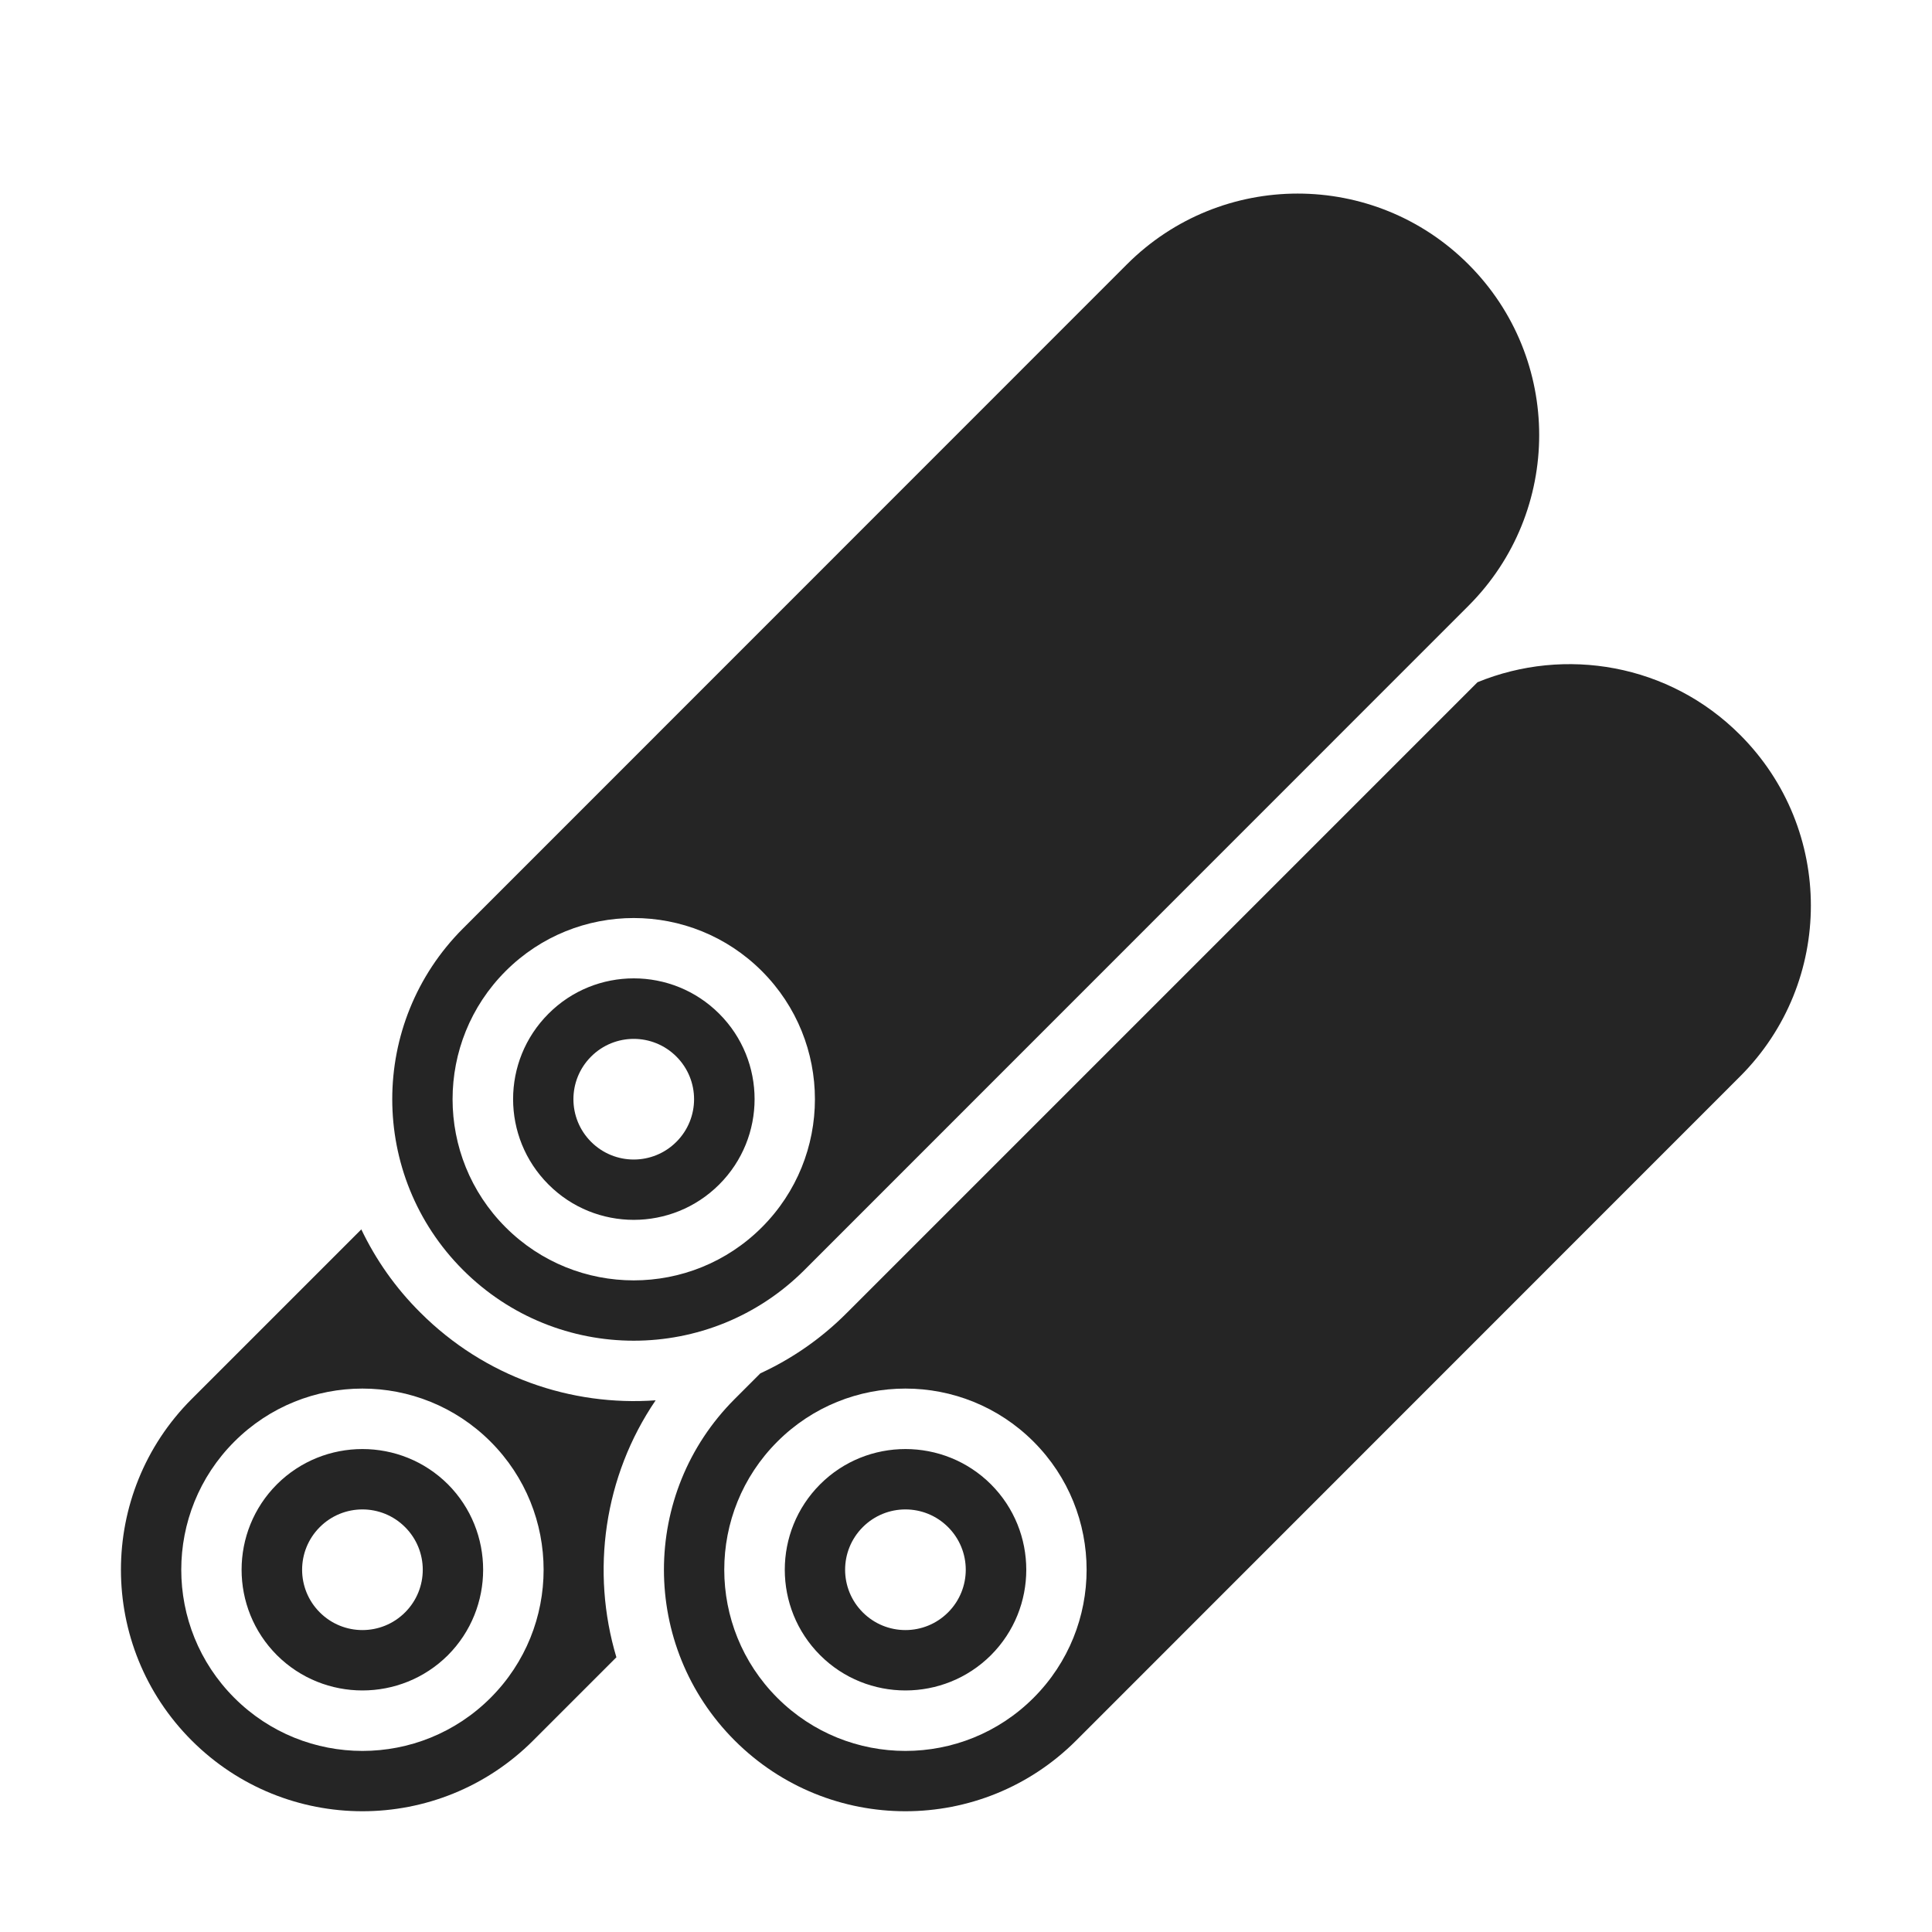<?xml version="1.0" encoding="UTF-8"?>
<!DOCTYPE svg PUBLIC "-//W3C//DTD SVG 1.1//EN" "http://www.w3.org/Graphics/SVG/1.1/DTD/svg11.dtd">
<svg xmlns="http://www.w3.org/2000/svg" xml:space="preserve" width="1024px" height="1024px" shape-rendering="geometricPrecision" text-rendering="geometricPrecision" image-rendering="optimizeQuality" fill-rule="nonzero" clip-rule="evenodd" viewBox="0 0 10240 10240" xmlns:xlink="http://www.w3.org/1999/xlink">
	<title>logs icon</title>
	<desc>logs icon from the IconExperience.com O-Collection. Copyright by INCORS GmbH (www.incors.com).</desc>
	<path id="curve2" fill="#252525" d="M2826 9225c-500,500 -1310,500 -1810,0 -500,-500 -500,-1310 0,-1810l899 -899c76,159 180,309 313,441 342,342 800,497 1247,465 -275,404 -344,907 -208,1362l-441 441zm-1131 -1131c-125,125 -125,327 0,452 125,125 327,125 452,0 125,-125 125,-327 0,-452 -125,-125 -327,-125 -452,0zm-453 -453c-375,375 -375,983 0,1358 375,375 983,375 1358,0 375,-375 375,-983 0,-1358 -375,-375 -983,-375 -1358,0zm226 226c250,-249 656,-249 906,0 249,250 249,656 0,906 -250,249 -656,249 -906,0 -250,-250 -250,-656 0,-906z"/>
	<path id="curve1" fill="#252525" d="M5704 9225c-500,500 -1310,500 -1810,0 -500,-500 -500,-1310 0,-1810l136 -136c167,-77 323,-184 460,-322l3341 -3341c463,-190 1016,-98 1392,279 500,500 500,1310 0,1810l-3519 3520zm-1131 -1131c-125,125 -125,327 0,452 125,125 327,125 452,0 125,-125 125,-327 0,-452 -125,-125 -327,-125 -452,0zm-453 -453c-375,375 -375,983 0,1358 375,375 983,375 1358,0 375,-375 375,-983 0,-1358 -375,-375 -983,-375 -1358,0zm227 226c249,-249 655,-249 905,0 250,250 250,656 0,906 -250,249 -656,249 -905,0 -250,-250 -250,-656 0,-906z"/>
	<path id="curve0" fill="#252525" d="M4264 6731c-500,500 -1310,500 -1810,0 -500,-500 -500,-1310 0,-1810l3519 -3520c500,-500 1310,-500 1810,0 500,500 500,1310 0,1810l-3519 3520zm-1131 -1131c125,-125 327,-125 452,0 125,125 125,327 0,452 -125,125 -327,125 -452,0 -125,-125 -125,-327 0,-452zm-453 -453c-375,375 -375,983 0,1358 375,375 983,375 1358,0 375,-375 375,-983 0,-1358 -375,-375 -983,-375 -1358,0zm227 226c-250,250 -250,655 0,905 249,250 655,250 905,0 250,-250 250,-655 0,-905 -250,-250 -656,-250 -905,0z"/>
</svg>
